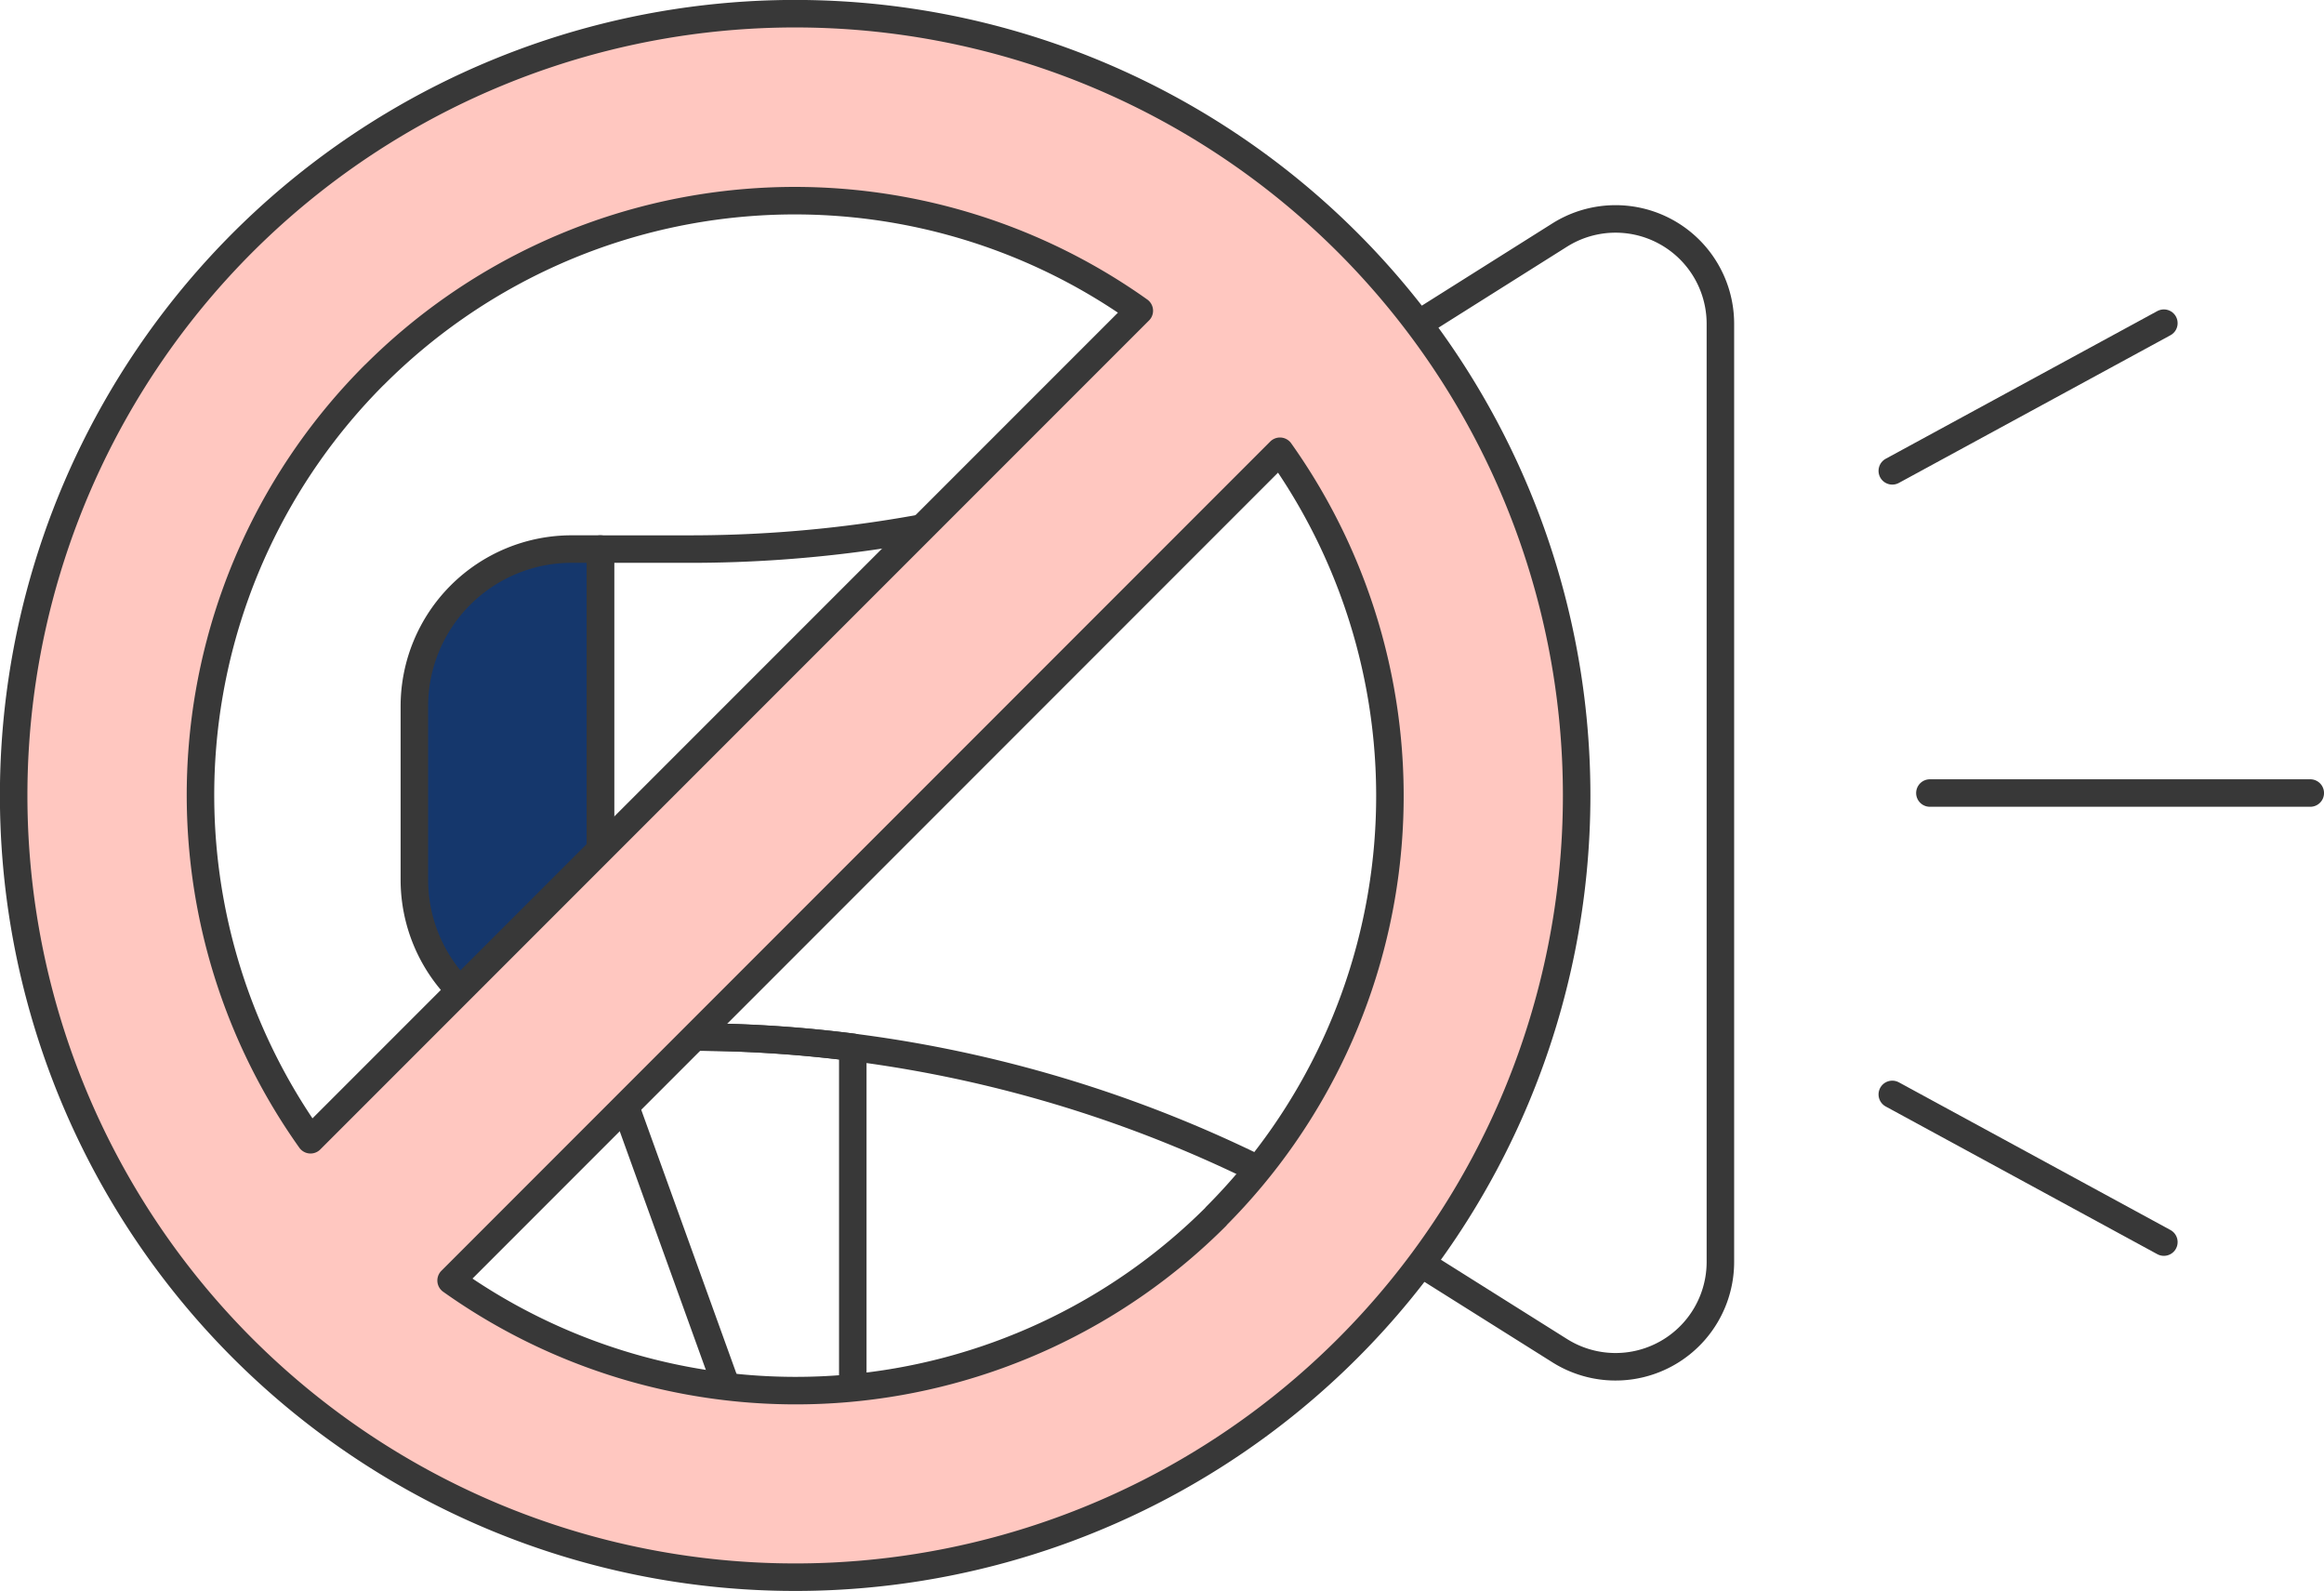 <svg xmlns="http://www.w3.org/2000/svg" width="84.5" height="57.832" viewBox="0 0 84.5 57.832"><g transform="translate(0.5 0.5)"><g transform="translate(14.565 7.461)"><path d="M764.39,257.54a46.726,46.726,0,0,1-24.865,7.165h-3.269v17.737h3.269A46.734,46.734,0,0,1,764.39,289.6l6.751,4.243a3.812,3.812,0,0,0,5.84-3.228v-34.1a3.812,3.812,0,0,0-5.84-3.227Z" transform="translate(-729.493 -252.707)" fill="none" stroke="#383838" stroke-linecap="round" stroke-linejoin="round" stroke-width="1"/><path d="M735,282.817h1.046V265.08H735a5.718,5.718,0,0,0-5.718,5.718v6.3A5.719,5.719,0,0,0,735,282.817Z" transform="translate(-729.281 -253.083)" fill="#15376c"/><path d="M735,282.817h1.046V265.08H735a5.718,5.718,0,0,0-5.718,5.718v6.3A5.719,5.719,0,0,0,735,282.817Z" transform="translate(-729.281 -253.083)" fill="none" stroke="#383838" stroke-linecap="round" stroke-linejoin="round" stroke-width="1"/><path d="M745.435,283.745v13.046H741.1l-4.844-13.421h3.271A46.022,46.022,0,0,1,745.435,283.745Z" transform="translate(-729.493 -253.638)" fill="none" stroke="#383838" stroke-linecap="round" stroke-linejoin="round" stroke-width="1"/><line x2="13.831" transform="translate(55.105 20.865)" stroke-width="1" stroke="#383838" stroke-linecap="round" stroke-linejoin="round" fill="none"/><line y1="5.368" x2="9.875" transform="translate(53.738 3.786)" stroke-width="1" stroke="#383838" stroke-linecap="round" stroke-linejoin="round" fill="none"/><line x2="9.875" y2="5.368" transform="translate(53.738 31.82)" stroke-width="1" stroke="#383838" stroke-linecap="round" stroke-linejoin="round" fill="none"/></g><path d="M762.767,253.334a28.416,28.416,0,1,0,0,40.186A28.421,28.421,0,0,0,762.767,253.334Zm-35.387,4.8a21.613,21.613,0,0,1,27.806-2.326l-30.134,30.134A21.614,21.614,0,0,1,727.38,258.131Zm30.594,30.6a21.616,21.616,0,0,1-27.811,2.325L760.3,260.916A21.627,21.627,0,0,1,757.974,288.726Z" transform="translate(-714.261 -245.013)" fill="#ffc7c0"/><path d="M762.767,253.334a28.416,28.416,0,1,0,0,40.186A28.421,28.421,0,0,0,762.767,253.334Zm-35.387,4.8a21.613,21.613,0,0,1,27.806-2.326l-30.134,30.134A21.614,21.614,0,0,1,727.38,258.131Zm30.594,30.6a21.616,21.616,0,0,1-27.811,2.325L760.3,260.916A21.627,21.627,0,0,1,757.974,288.726Z" transform="translate(-714.261 -245.013)" fill="none" stroke="#383838" stroke-linecap="round" stroke-linejoin="round" stroke-width="1"/></g></svg>
